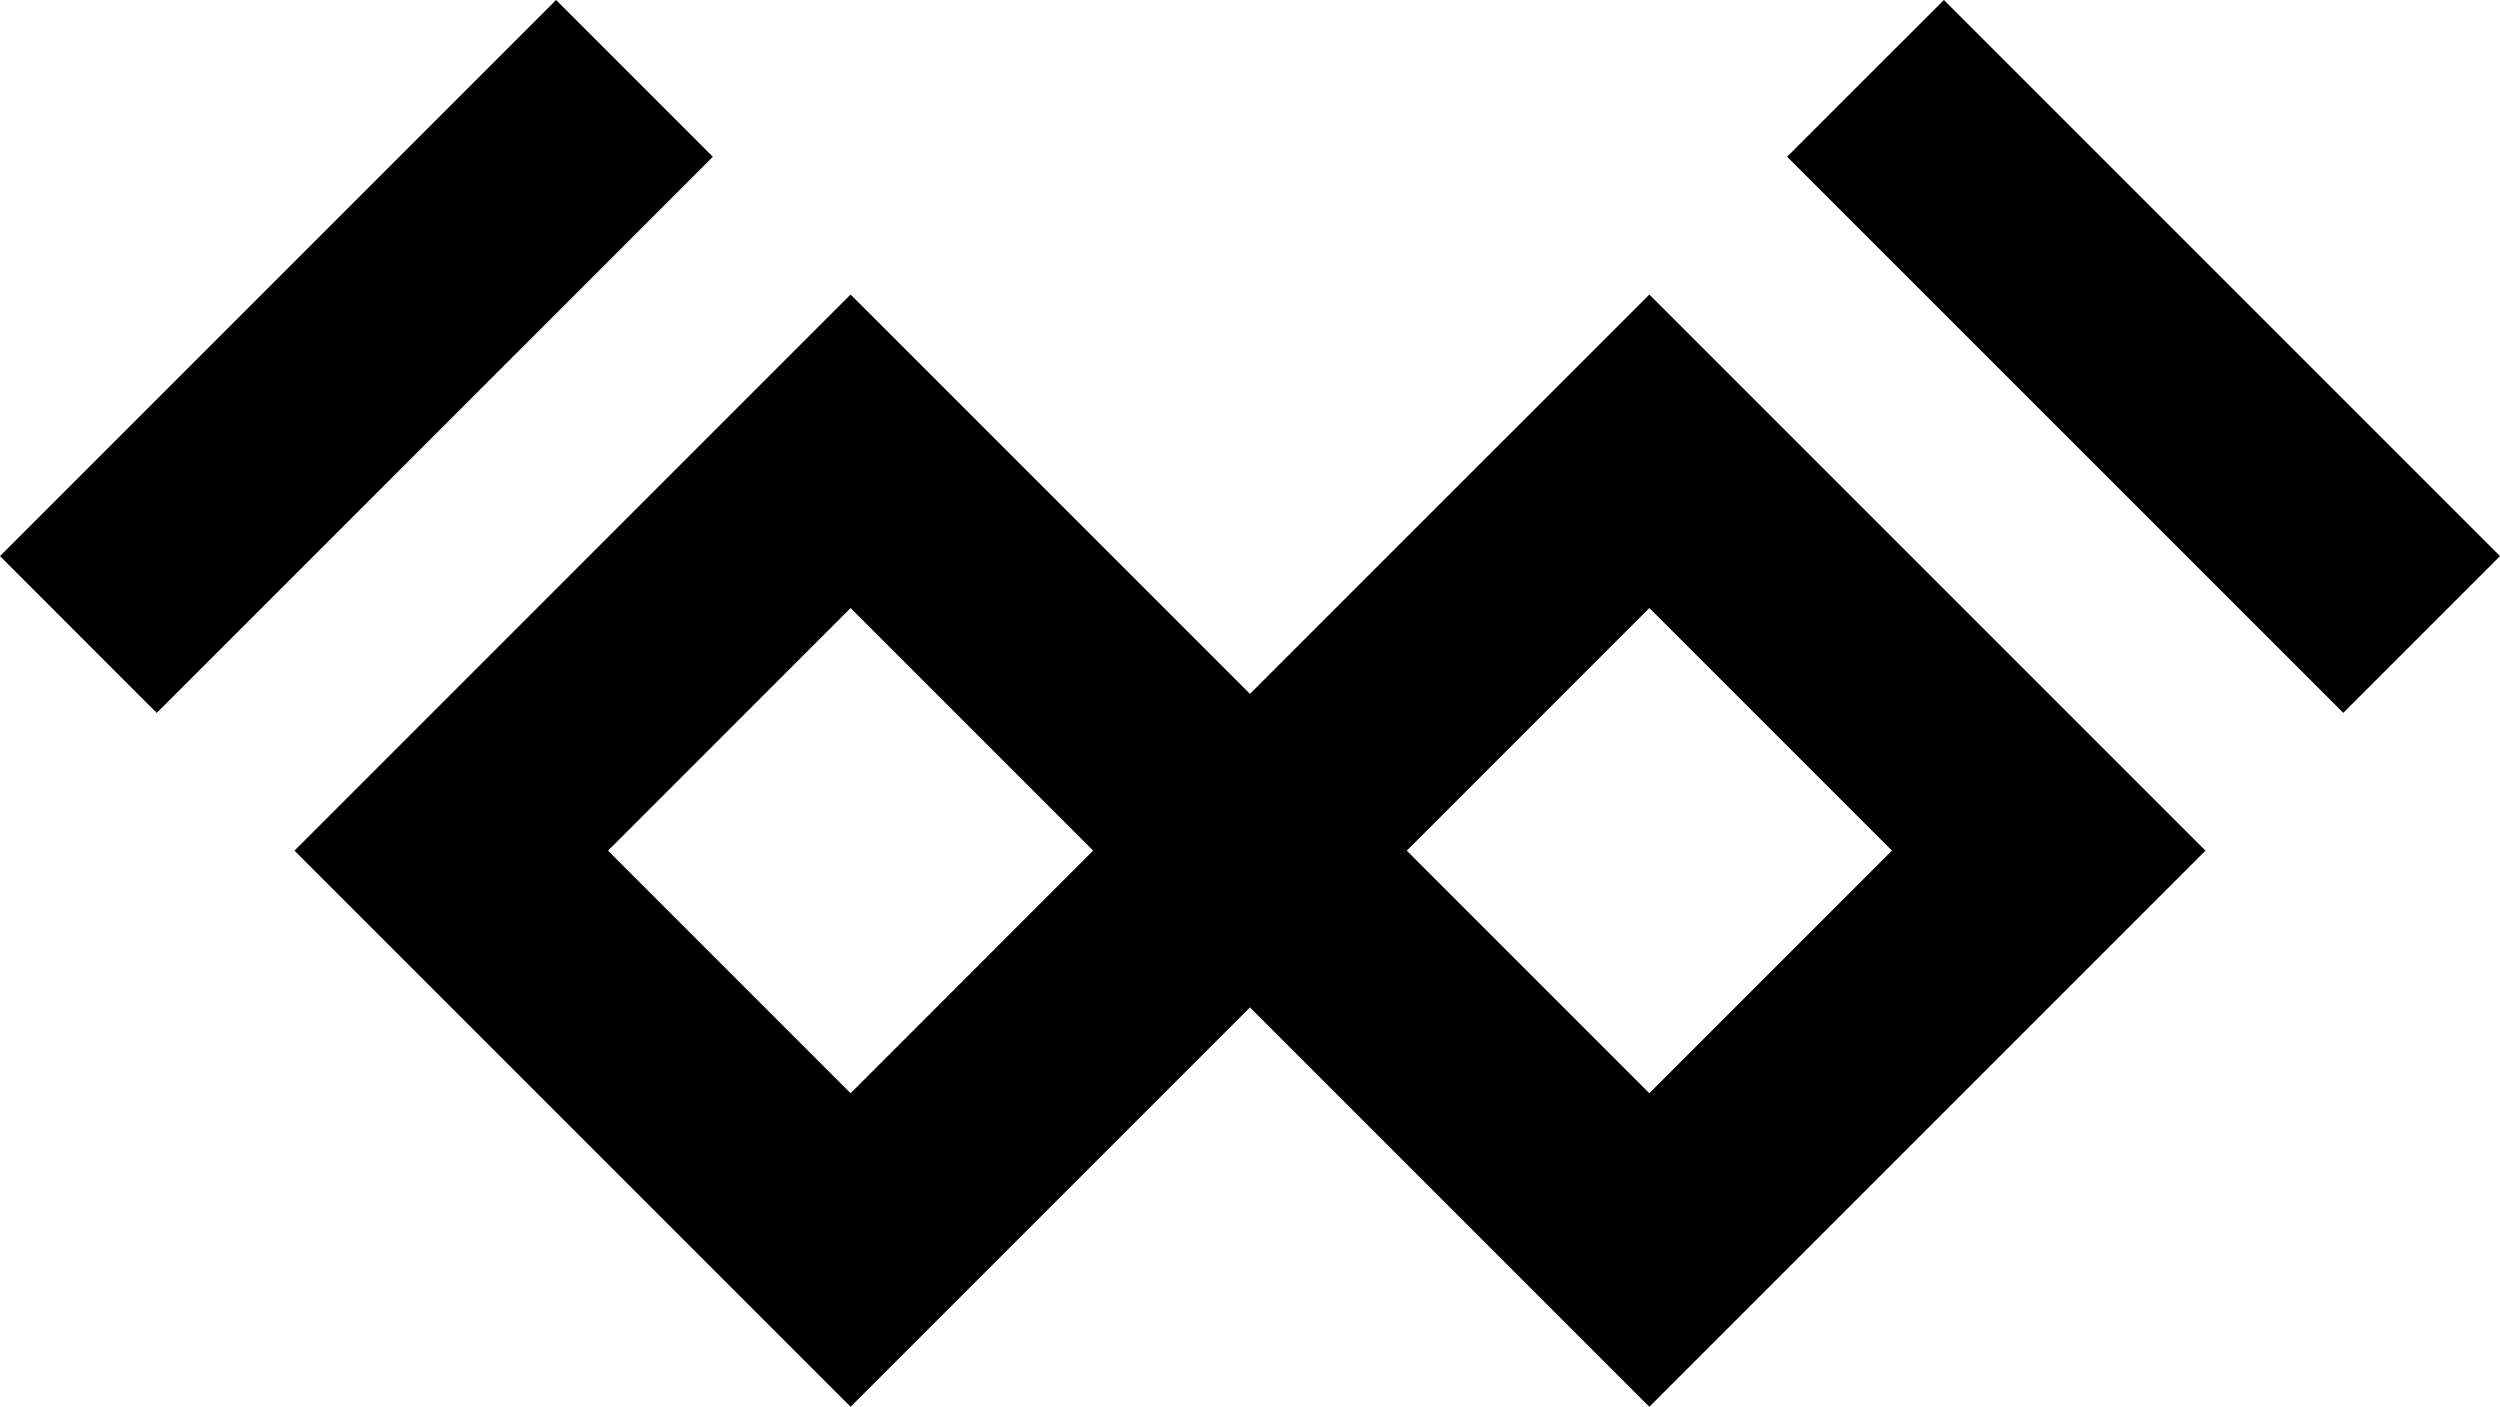 <svg id="Layer_1" data-name="Layer 1" xmlns="http://www.w3.org/2000/svg" viewBox="0 0 47.643 26.809">
  <path id="logoMark" d="M0,10.598,10.598,0l2.987,2.987L2.987,13.586Zm44.656,2.987,2.987-2.987L37.045,0,34.057,2.987ZM16.21,26.809l7.611-7.611,7.611,7.611L42.03,16.211,31.432,5.613l-7.611,7.61L16.21,5.613,5.612,16.211Zm0-15.222,4.623,4.623L16.21,20.834l-4.623-4.623Zm15.222,0,4.623,4.623L31.432,20.834l-4.623-4.623Z"/>
</svg>
